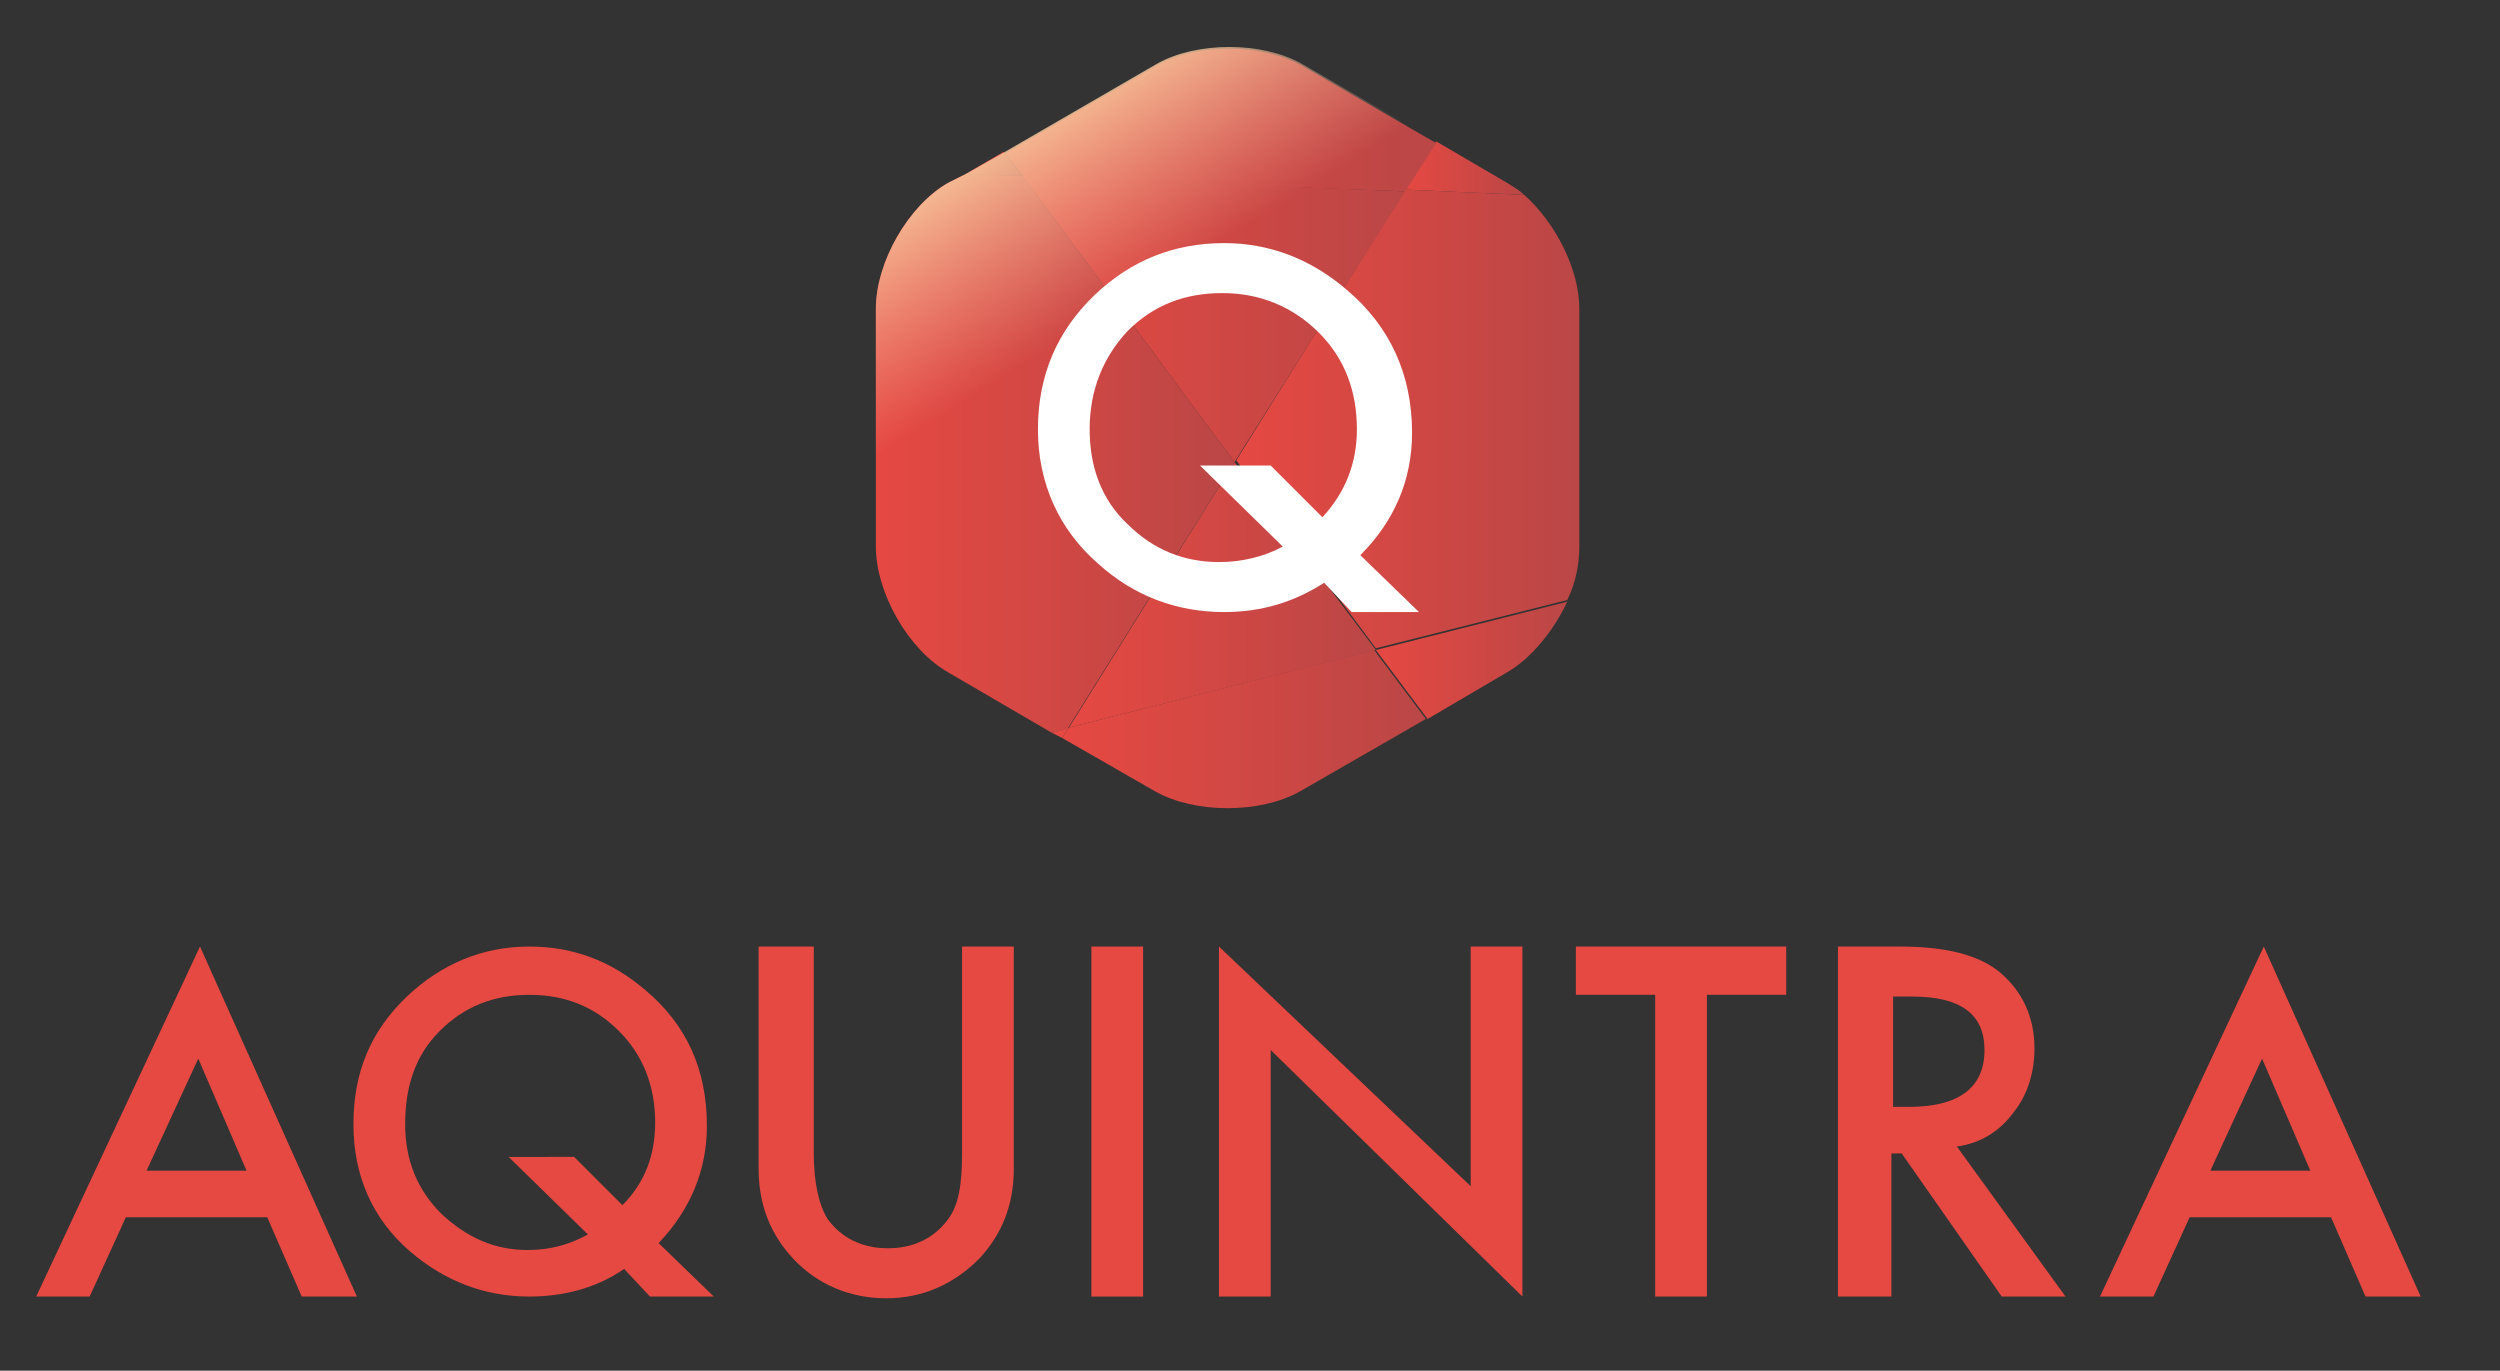 <?xml version="1.0" encoding="utf-8"?>
<!-- Generator: Adobe Illustrator 18.1.0, SVG Export Plug-In . SVG Version: 6.00 Build 0)  -->
<svg version="1.1" id="Lager_1" xmlns="http://www.w3.org/2000/svg" xmlns:xlink="http://www.w3.org/1999/xlink" x="0px" y="0px"
	 viewBox="0 0 145 79.5" enable-background="new 0 0 145 79.5" xml:space="preserve">
<rect x="0" y="0" width="145" height="79.5" fill="#333333" stroke="none"/>
<g>
	<path fill="#E64842" d="M15.5,70.6H7.3l-2.1,4.6H2.1l9.5-20.3l9.1,20.3h-3.2L15.5,70.6z M14.3,67.9l-2.8-6.5l-3,6.5H14.3z"/>
	<path fill="#E64842" d="M41.4,75.2h-3.7l-1.5-1.6c-1.6,1.1-3.5,1.6-5.5,1.6c-2.6,0-4.9-0.9-6.9-2.6c-2.2-1.9-3.3-4.4-3.3-7.4
		c0-3,1-5.4,3.1-7.4c2-1.9,4.4-2.9,7.1-2.9c2.5,0,4.7,0.8,6.7,2.5c2.4,2,3.6,4.6,3.6,7.9c0,2.5-0.9,4.8-2.8,6.8L41.4,75.2z
		 M33.3,67.1l2.8,2.8c1.3-1.3,1.9-2.9,1.9-4.8c0-2.1-0.7-3.9-2.1-5.3c-1.4-1.4-3.1-2.1-5.2-2.1c-2.1,0-3.8,0.7-5.2,2.1
		c-1.4,1.4-2,3.2-2,5.4c0,2.1,0.7,3.8,2.1,5.2c1.5,1.4,3.1,2.1,5,2.1c1.3,0,2.4-0.3,3.5-0.9l-4.6-4.5H33.3z"/>
	<path fill="#E64842" d="M47.2,54.9v12c0,1.7,0.3,3,0.8,3.8c0.8,1.1,2,1.7,3.5,1.7c1.5,0,2.7-0.6,3.5-1.7c0.6-0.8,0.8-2,0.8-3.8v-12
		h3v12.9c0,2.1-0.7,3.8-2,5.2c-1.5,1.5-3.3,2.3-5.4,2.3c-2.1,0-4-0.8-5.4-2.3c-1.3-1.4-2-3.1-2-5.2V54.9H47.2z"/>
	<path fill="#E64842" d="M66.3,54.9v20.3h-3V54.9H66.3z"/>
	<path fill="#E64842" d="M70.7,75.2V54.9l14.6,13.9V54.9h3v20.3L73.7,60.9v14.3H70.7z"/>
	<path fill="#E64842" d="M99,57.7v17.5h-3V57.7h-4.6v-2.8h12.2v2.8H99z"/>
	<path fill="#E64842" d="M113.5,66.5l6.3,8.7h-3.7l-5.8-8.3h-0.6v8.3h-3.1V54.9h3.6c2.7,0,4.6,0.5,5.8,1.5c1.3,1.1,2,2.6,2,4.4
		c0,1.4-0.4,2.7-1.2,3.7C116,65.6,114.9,66.3,113.5,66.5z M109.7,64.2h1c2.9,0,4.4-1.1,4.4-3.3c0-2.1-1.4-3.1-4.2-3.1h-1.1V64.2z"/>
	<path fill="#E64842" d="M135.2,70.6H127l-2.1,4.6h-3.1l9.5-20.3l9.1,20.3h-3.2L135.2,70.6z M134,67.9l-2.8-6.5l-3,6.5H134z"/>
</g>
<g>
	<g>
		<linearGradient id="SVGID_1_" gradientUnits="userSpaceOnUse" x1="61.626" y1="42.312" x2="82.742" y2="42.312">
			<stop  offset="0" style="stop-color:#E64842"/>
			<stop  offset="1" style="stop-color:#BA4746"/>
		</linearGradient>
		<path fill="url(#SVGID_1_)" d="M62,42.2l-0.4,0.6l5.4,3.1c2.3,1.3,6.1,1.3,8.4,0l7.3-4.2l-3-4L62,42.2z"/>
		<linearGradient id="SVGID_2_" gradientUnits="userSpaceOnUse" x1="79.768" y1="38.28" x2="90.869" y2="38.28">
			<stop  offset="0" style="stop-color:#E64842"/>
			<stop  offset="1" style="stop-color:#BA4746"/>
		</linearGradient>
		<path fill="url(#SVGID_2_)" d="M90.9,34.9l-11.1,2.8l3,4l4.6-2.7C88.8,38.2,90.1,36.6,90.9,34.9z"/>
		<linearGradient id="SVGID_3_" gradientUnits="userSpaceOnUse" x1="81.485" y1="9.775" x2="88.381" y2="9.775">
			<stop  offset="0" style="stop-color:#E64842"/>
			<stop  offset="1" style="stop-color:#BA4746"/>
		</linearGradient>
		<path fill="url(#SVGID_3_)" d="M88.4,11.3c-0.3-0.3-0.7-0.5-1-0.7l-4.1-2.4l-1.8,2.8L88.4,11.3z"/>
		<linearGradient id="SVGID_4_" gradientUnits="userSpaceOnUse" x1="55.974" y1="9.48" x2="59.294" y2="9.48">
			<stop  offset="0" style="stop-color:#E64842"/>
			<stop  offset="1" style="stop-color:#BA4746"/>
		</linearGradient>
		<polygon fill="url(#SVGID_4_)" points="58.2,8.8 56,10.1 59.3,10.2 		"/>
		<polygon fill="#E64842" points="61,42.5 61.6,42.8 62,42.2 		"/>
		<linearGradient id="SVGID_5_" gradientUnits="userSpaceOnUse" x1="58.228" y1="6.877" x2="83.257" y2="6.877">
			<stop  offset="0" style="stop-color:#E64842"/>
			<stop  offset="1" style="stop-color:#BA4746"/>
		</linearGradient>
		<path fill="url(#SVGID_5_)" d="M81.5,11.1l1.8-2.8l-7.8-4.5c-2.3-1.3-6.1-1.3-8.4,0l-8.8,5.1l1.1,1.4L81.5,11.1z"/>
		<linearGradient id="SVGID_6_" gradientUnits="userSpaceOnUse" x1="61.987" y1="34.517" x2="79.768" y2="34.517">
			<stop  offset="0" style="stop-color:#E64842"/>
			<stop  offset="1" style="stop-color:#BA4746"/>
		</linearGradient>
		<polygon fill="url(#SVGID_6_)" points="62,42.2 79.8,37.7 71.6,26.8 		"/>
		<linearGradient id="SVGID_7_" gradientUnits="userSpaceOnUse" x1="71.648" y1="24.379" x2="91.598" y2="24.379">
			<stop  offset="0" style="stop-color:#E64842"/>
			<stop  offset="1" style="stop-color:#BA4746"/>
		</linearGradient>
		<path fill="url(#SVGID_7_)" d="M91.6,17.9c0-2.3-1.4-5-3.2-6.6l-6.9-0.3l-9.8,15.7l8.1,10.9l11.1-2.8c0.5-1,0.7-2.1,0.7-3.1V17.9z
			"/>
		<linearGradient id="SVGID_8_" gradientUnits="userSpaceOnUse" x1="50.822" y1="26.274" x2="71.648" y2="26.274">
			<stop  offset="0" style="stop-color:#E64842"/>
			<stop  offset="1" style="stop-color:#BA4746"/>
		</linearGradient>
		<path fill="url(#SVGID_8_)" d="M59.3,10.2L56,10.1L55,10.6c-2.3,1.3-4.2,4.6-4.2,7.3v13.8c0,2.7,1.9,6,4.2,7.3l6,3.5l0.9-0.2
			l9.7-15.5L59.3,10.2z"/>
		<linearGradient id="SVGID_9_" gradientUnits="userSpaceOnUse" x1="59.294" y1="18.493" x2="81.485" y2="18.493">
			<stop  offset="0" style="stop-color:#E64842"/>
			<stop  offset="1" style="stop-color:#BA4746"/>
		</linearGradient>
		<polygon fill="url(#SVGID_9_)" points="71.6,26.8 81.5,11.1 59.3,10.2 		"/>
	</g>
	<linearGradient id="SVGID_10_" gradientUnits="userSpaceOnUse" x1="59.426" y1="5.824" x2="81.866" y2="41.984">
		<stop  offset="0" style="stop-color:#F8CC9E"/>
		<stop  offset="0.306" style="stop-color:#F3B097;stop-opacity:0"/>
	</linearGradient>
	<path fill="url(#SVGID_10_)" d="M88.4,11.3c-0.3-0.3-0.7-0.5-1-0.7l-4.1-2.4l-7.8-4.5c-2.3-1.3-6.1-1.3-8.4,0l-8.8,5.1L56,10.1
		L55,10.6c-2.3,1.3-4.2,4.6-4.2,7.3v13.8c0,2.7,1.9,6,4.2,7.3l6,3.5l0.6,0.3l5.4,3.1c2.3,1.3,6.1,1.3,8.4,0l7.3-4.2l4.6-2.7
		c1.4-0.8,2.7-2.4,3.5-4.1c0.5-1,0.7-2.1,0.7-3.1V17.9C91.6,15.6,90.2,12.9,88.4,11.3z"/>
	<path fill="#FFFFFF" d="M82.3,35.5h-3.9l-1.6-1.7c-1.7,1.1-3.6,1.7-5.8,1.7c-2.7,0-5.2-0.9-7.3-2.8c-2.3-2-3.5-4.7-3.5-7.8
		c0-3.1,1.1-5.7,3.3-7.8c2.1-2,4.6-3,7.5-3c2.6,0,5,0.9,7.1,2.7c2.5,2.1,3.8,4.9,3.8,8.3c0,2.7-1,5.1-3,7.1L82.3,35.5z M73.7,27l3,3
		c1.3-1.4,2-3.1,2-5.1c0-2.2-0.7-4.1-2.2-5.6C75,17.8,73.1,17,70.9,17c-2.2,0-4,0.7-5.5,2.2c-1.4,1.5-2.2,3.4-2.2,5.7
		c0,2.2,0.7,4.1,2.2,5.5c1.5,1.5,3.3,2.2,5.3,2.2c1.3,0,2.6-0.3,3.7-0.9L69.6,27H73.7z"/>
</g>
</svg>
